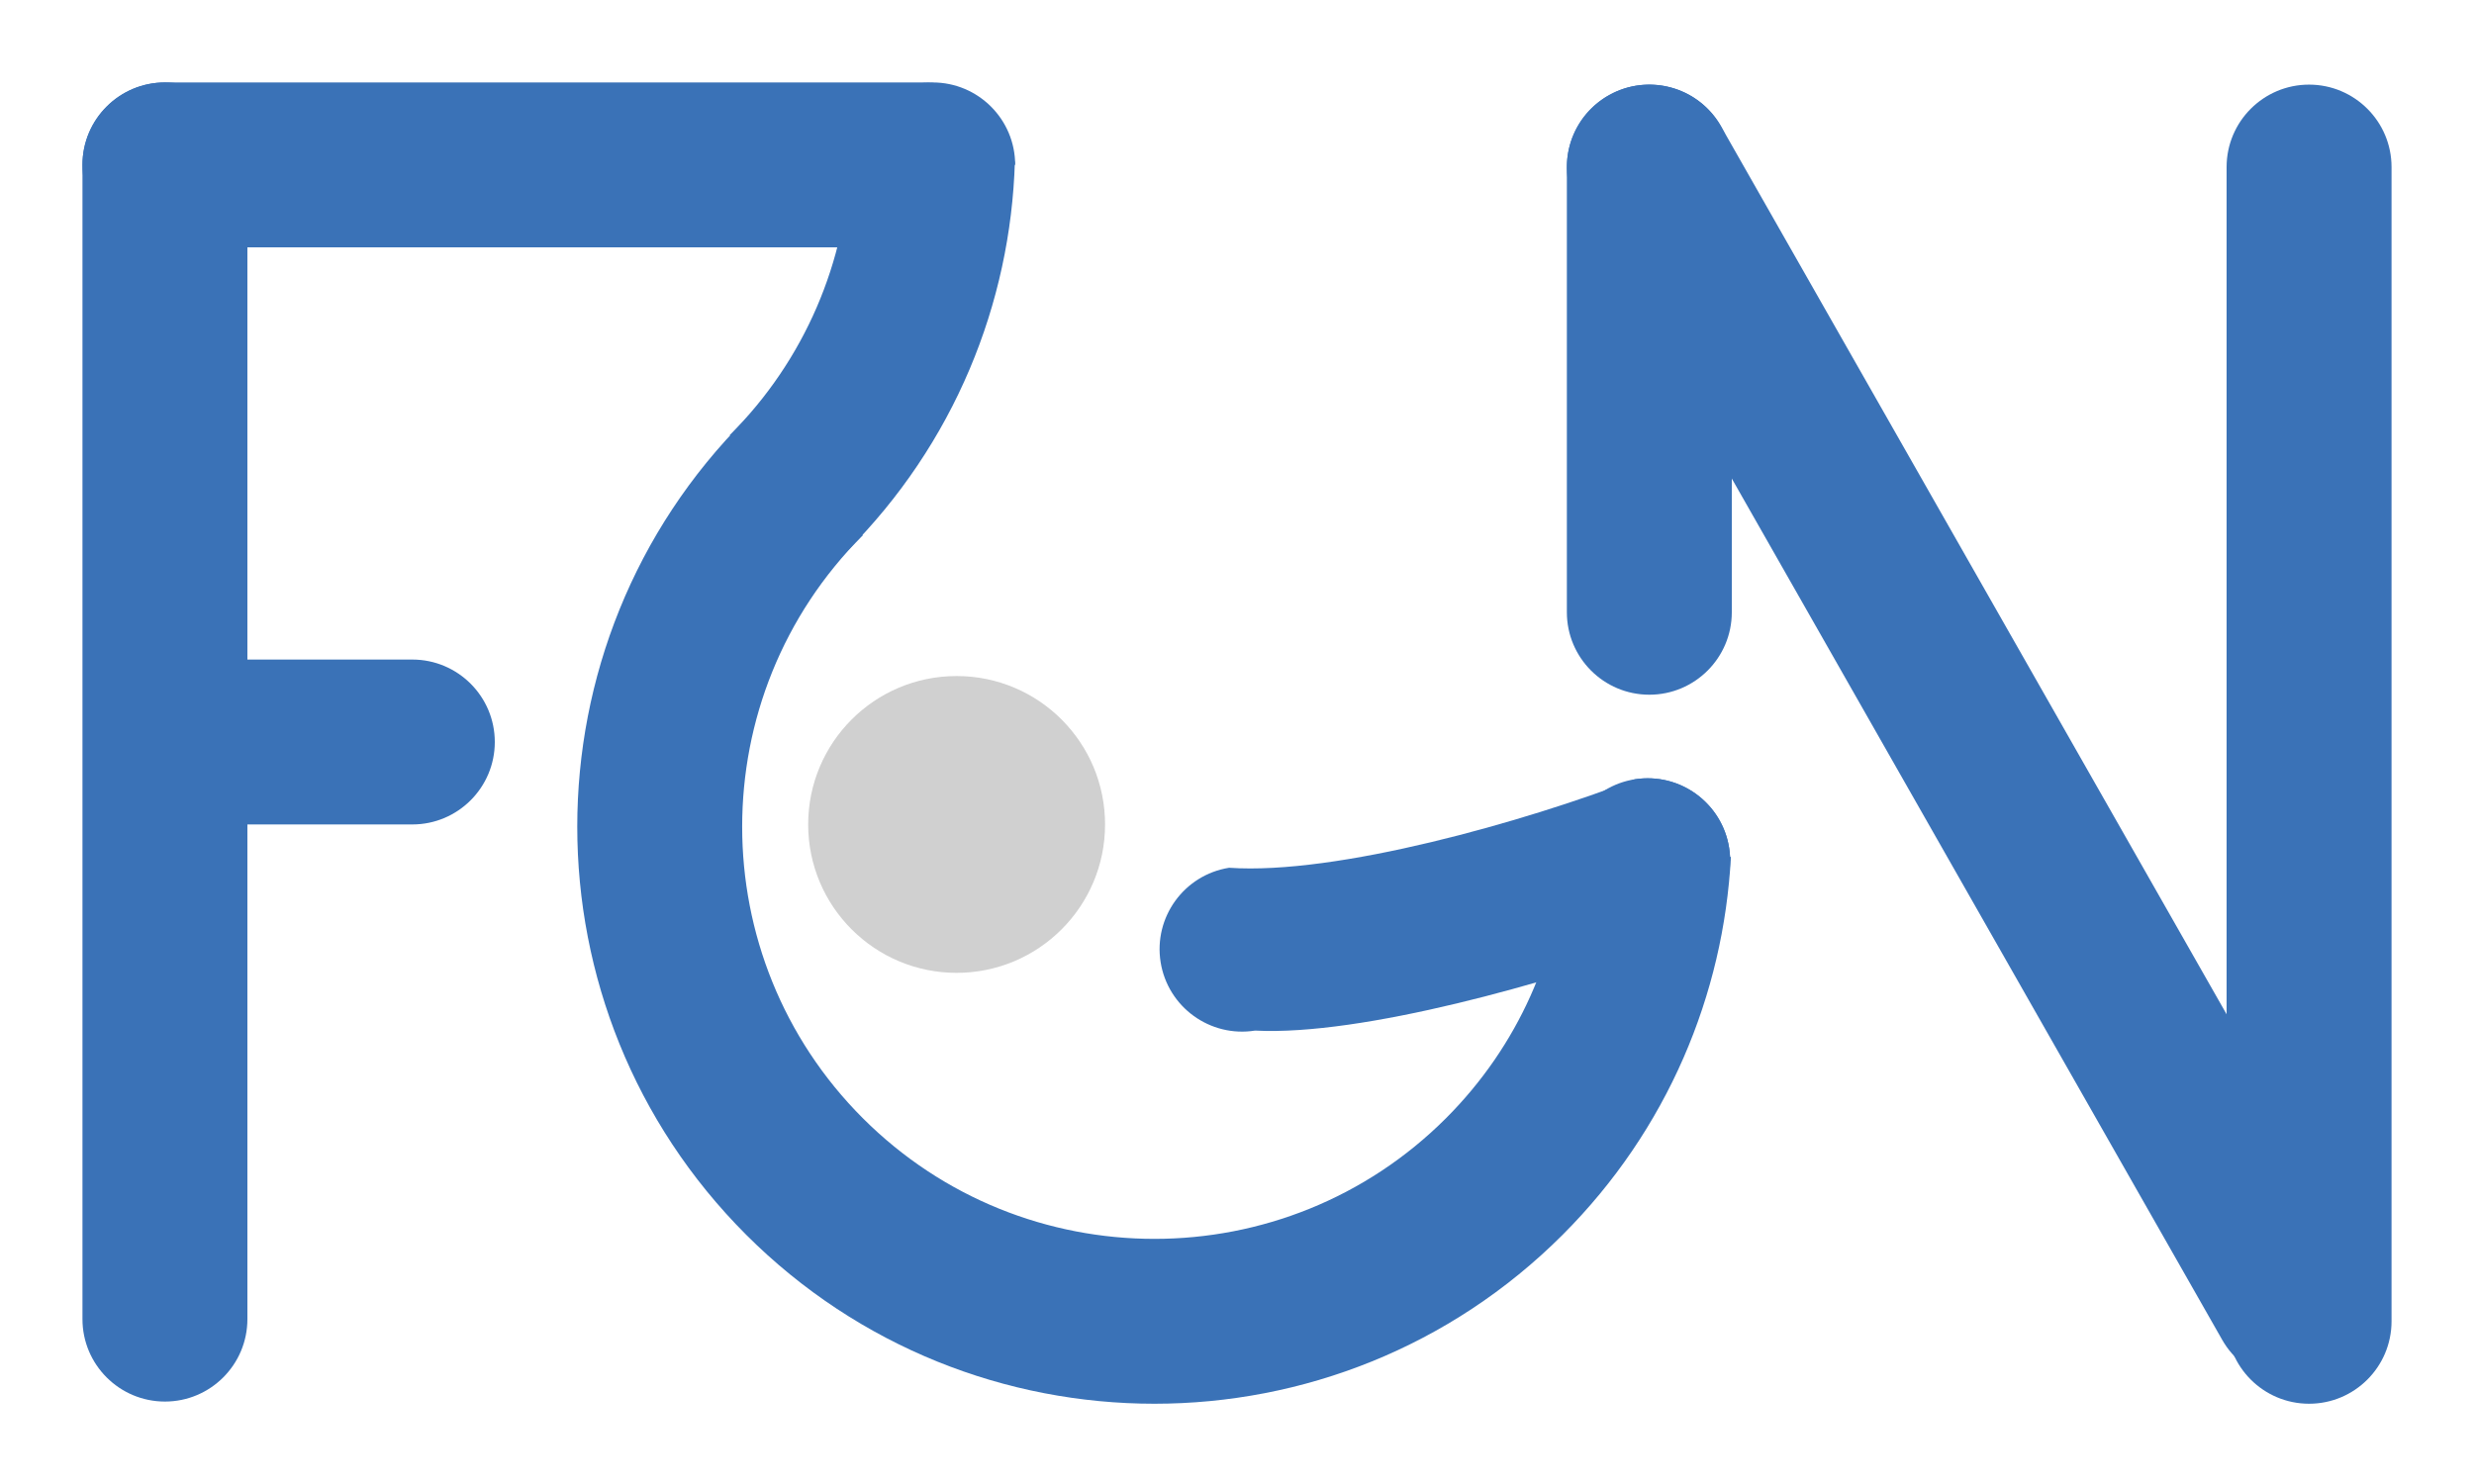 <?xml version="1.0" standalone="no"?><!-- Generator: Gravit.io --><svg xmlns="http://www.w3.org/2000/svg" xmlns:xlink="http://www.w3.org/1999/xlink" style="isolation:isolate" viewBox="0 0 150 90" width="150" height="90"><defs><clipPath id="_clipPath_1c2ai9qEQqQj3uT3z608zFHbXoJD7GjA"><rect width="150" height="90"/></clipPath></defs><g clip-path="url(#_clipPath_1c2ai9qEQqQj3uT3z608zFHbXoJD7GjA)"><g><g><path d=" M 100.686 57.138 L 100.686 57.138 C 94.016 59.562 82.602 62.836 76.094 62.502 L 76.094 62.502 C 73.369 62.936 70.804 61.076 70.369 58.351 L 70.369 58.351 L 70.369 58.351 C 69.935 55.626 71.795 53.061 74.52 52.627 L 74.52 52.627 C 81.038 53.078 92.475 49.822 99.112 47.263 L 99.112 47.263 C 101.838 46.829 104.403 48.688 104.837 51.414 L 104.837 51.414 L 104.837 51.414 C 105.271 54.139 103.412 56.704 100.686 57.138 Z " fill="rgb(58,114,183)"/><path d=" M 61.533 9.8 C 61.278 18.394 57.869 26.908 51.315 33.461 L 44.244 26.39 L 44.244 26.39 C 48.846 21.788 51.278 15.832 51.543 9.8 L 54.422 9.8 L 61.533 9.8 L 61.533 9.8 Z " fill="rgb(58,114,183)"/><path d=" M 94.909 51.966 C 94.501 57.744 92.084 63.403 87.671 67.817 C 77.914 77.573 62.072 77.573 52.315 67.817 C 42.559 58.06 42.559 42.218 52.315 32.461 L 45.244 25.39 C 31.585 39.049 31.585 61.228 45.244 74.888 C 58.904 88.547 81.083 88.547 94.742 74.888 C 101.107 68.522 104.506 60.307 104.946 51.966 L 94.909 51.966 L 94.909 51.966 Z " fill="rgb(58,114,183)"/><path d=" M 51.55 10 L 51.55 10 C 51.55 7.24 53.79 5 56.55 5 L 56.55 5 L 56.55 5 C 59.31 5 61.55 7.24 61.55 10 L 61.55 10 L 51.55 10 Z " fill="rgb(58,114,183)"/><path d=" M 94.9 52.2 L 94.9 52.2 C 94.9 49.44 97.14 47.2 99.9 47.2 L 99.9 47.2 L 99.9 47.2 C 102.66 47.2 104.9 49.44 104.9 52.2 L 104.9 52.2 L 94.9 52.2 Z " fill="rgb(58,114,183)"/></g><g opacity="0.64"><circle vector-effect="non-scaling-stroke" cx="58" cy="50" r="9" fill="rgb(181,181,181)"/></g><g><path d=" M 134.736 81.262 L 134.736 81.262 L 95.655 12.606 L 95.655 12.606 C 94.29 10.207 95.128 7.152 97.527 5.787 L 97.527 5.787 L 97.527 5.787 C 99.925 4.422 102.98 5.26 104.345 7.659 L 104.345 7.659 L 143.426 76.315 L 143.426 76.315 C 144.792 78.713 143.953 81.769 141.555 83.134 L 141.555 83.134 L 141.555 83.134 C 139.156 84.499 136.101 83.66 134.736 81.262 Z " fill="rgb(58,114,183)"/><path d=" M 135 80.132 L 135 80.132 L 135 10.132 L 135 10.132 C 135 7.372 137.24 5.132 140 5.132 L 140 5.132 L 140 5.132 C 142.76 5.132 145 7.372 145 10.132 L 145 10.132 L 145 80.132 L 145 80.132 C 145 82.892 142.76 85.132 140 85.132 L 140 85.132 L 140 85.132 C 137.24 85.132 135 82.892 135 80.132 Z " fill="rgb(58,114,183)"/><path d=" M 95 37.132 L 95 37.132 L 95 10.132 L 95 10.132 C 95 7.372 97.24 5.132 100 5.132 L 100 5.132 L 100 5.132 C 102.76 5.132 105 7.372 105 10.132 L 105 10.132 L 105 37.132 L 105 37.132 C 105 39.892 102.76 42.132 100 42.132 L 100 42.132 L 100 42.132 C 97.24 42.132 95 39.892 95 37.132 Z " fill="rgb(58,114,183)"/></g><g><path d=" M 10 5 L 10 5 L 56 5 L 56 5 C 58.76 5 61 7.24 61 10 L 61 10 L 61 10 C 61 12.76 58.76 15 56 15 L 56 15 L 10 15 L 10 15 C 7.24 15 5 12.76 5 10 L 5 10 L 5 10 C 5 7.24 7.24 5 10 5 Z " fill="rgb(58,114,183)"/><path d=" M 15 80 L 15 80 L 15 10 L 15 10 C 15 7.24 12.76 5 10 5 L 10 5 L 10 5 C 7.24 5 5 7.24 5 10 L 5 10 L 5 80 L 5 80 C 5 82.76 7.24 85 10 85 L 10 85 L 10 85 C 12.76 85 15 82.76 15 80 Z " fill="rgb(58,114,183)"/><path d=" M 10 50 L 25 50 L 25 50 C 27.76 50 30 47.76 30 45 L 30 45 L 30 45 C 30 42.24 27.76 40 25 40 L 25 40 L 10 40 L 10 50 Z " fill="rgb(58,114,183)"/></g></g></g></svg>